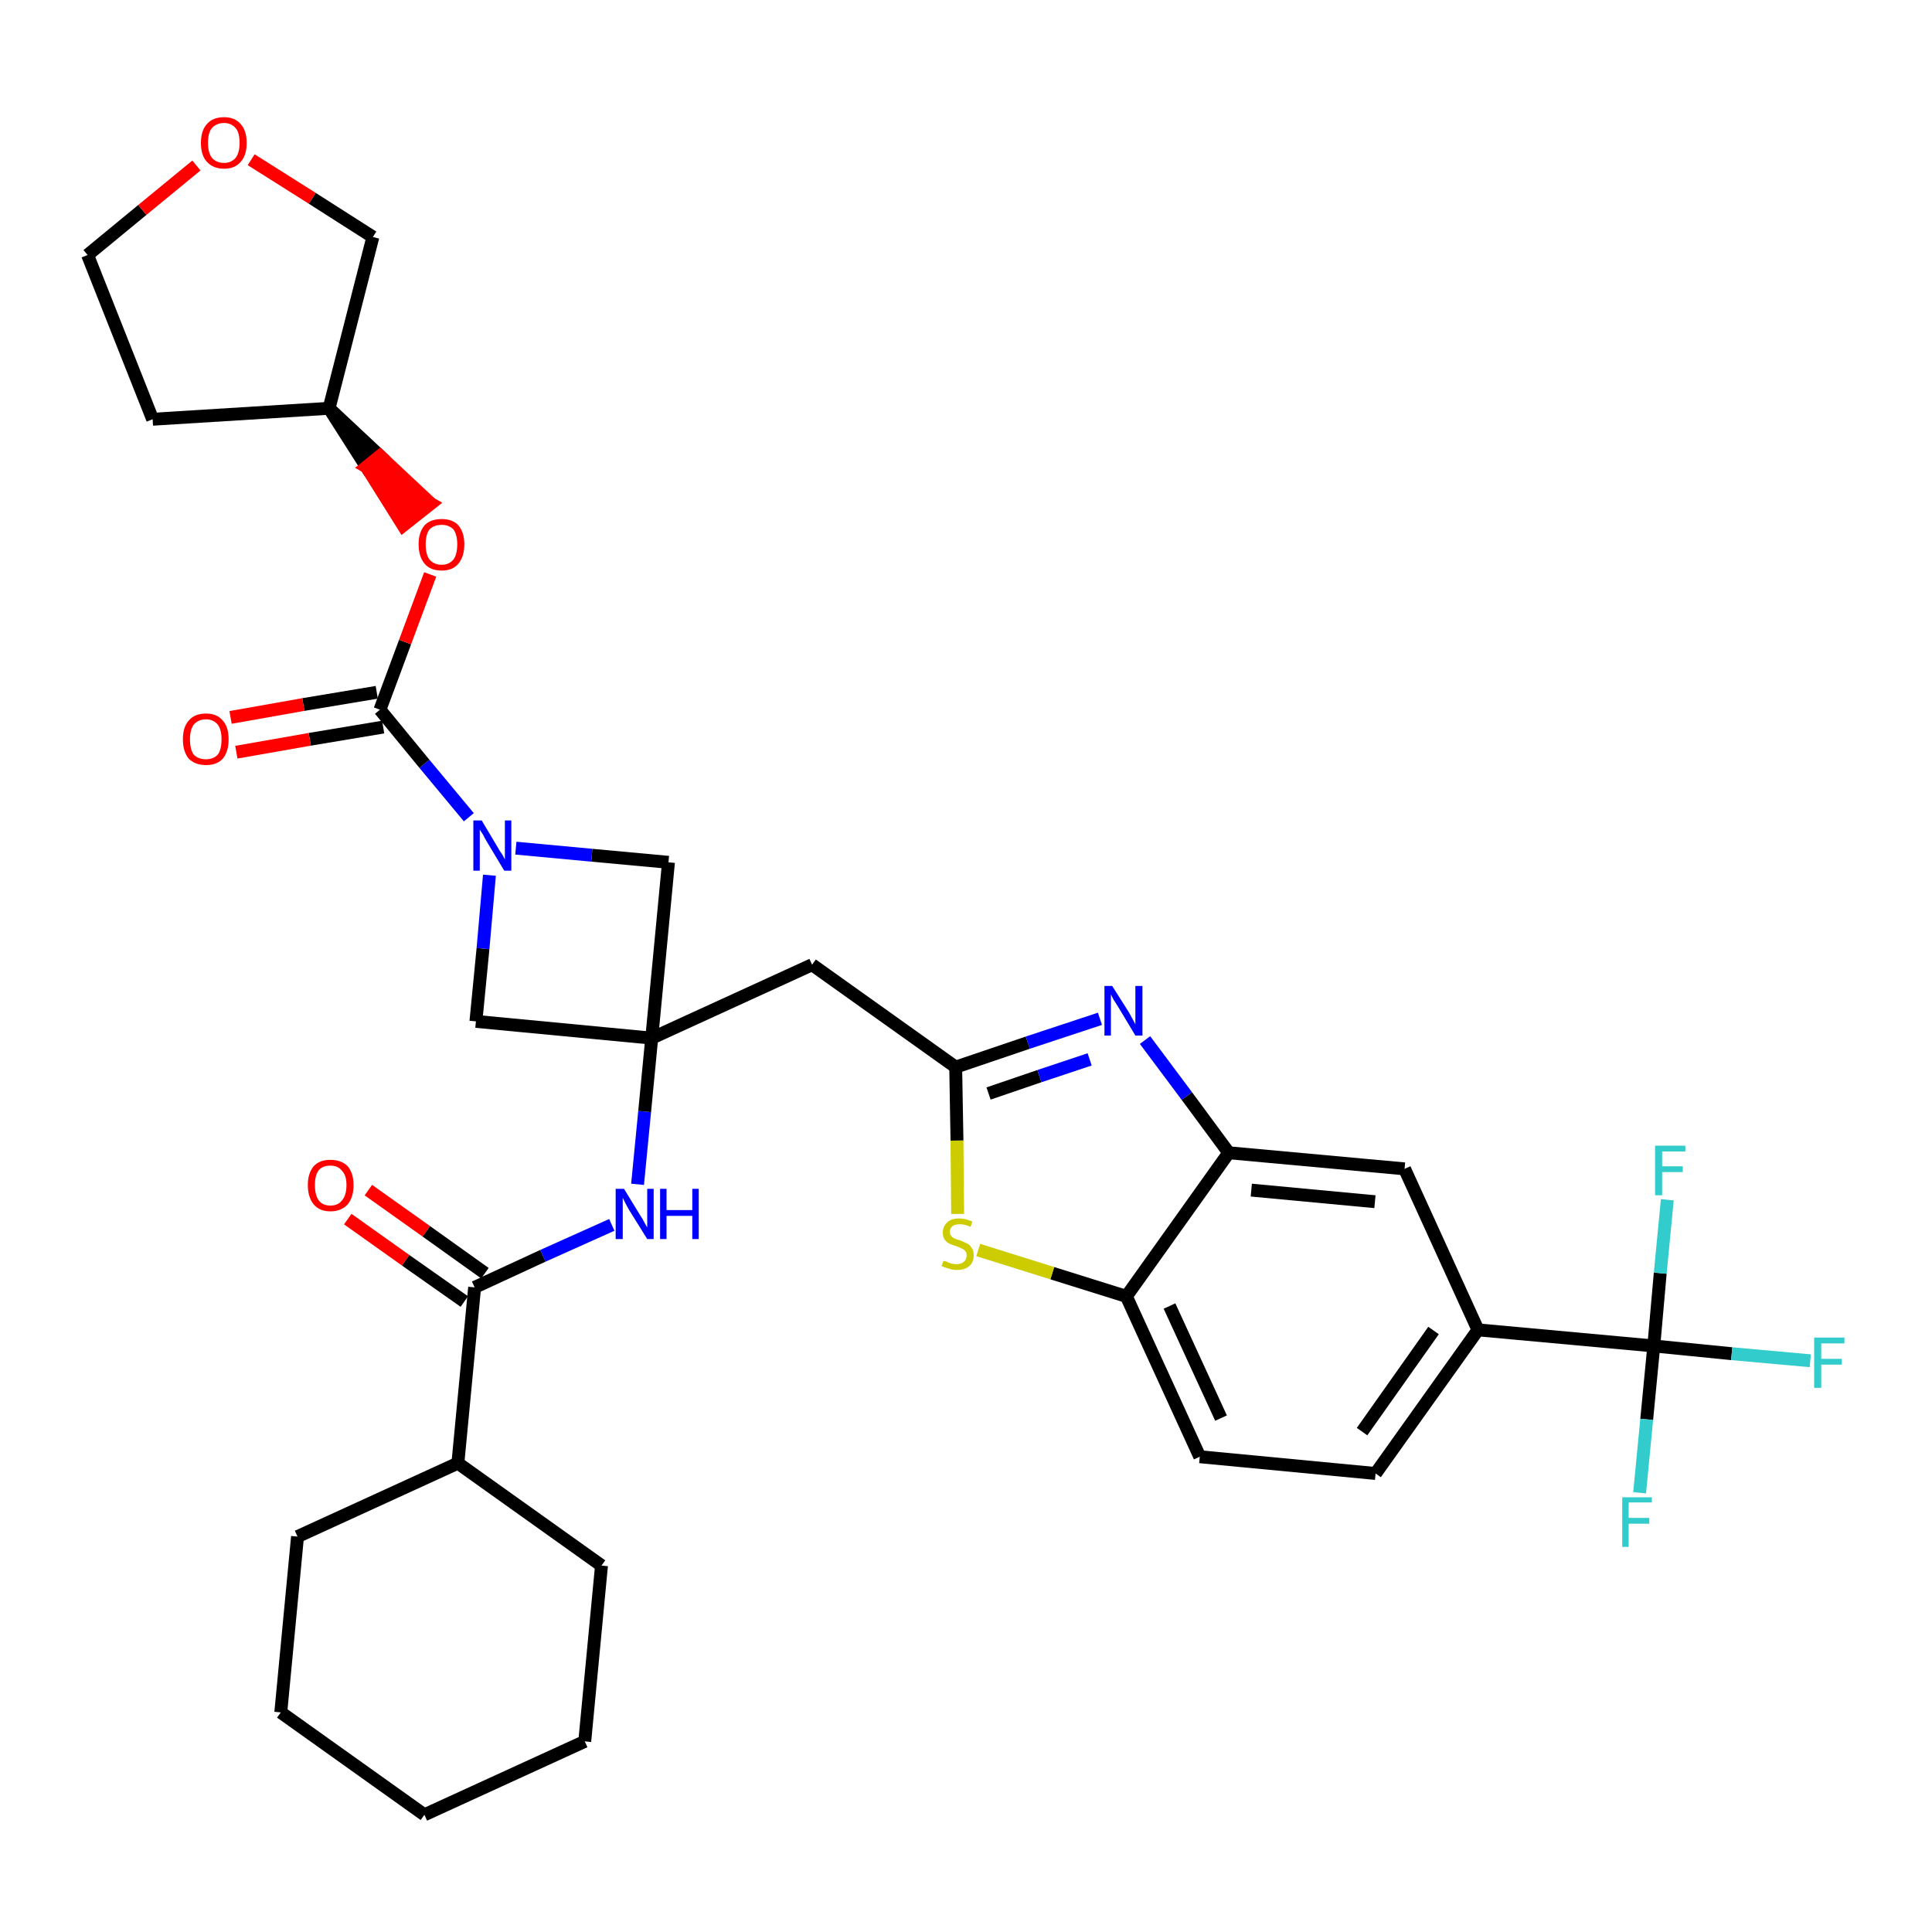 <?xml version='1.0' encoding='iso-8859-1'?>
<svg version='1.1' baseProfile='full'
              xmlns='http://www.w3.org/2000/svg'
                      xmlns:rdkit='http://www.rdkit.org/xml'
                      xmlns:xlink='http://www.w3.org/1999/xlink'
                  xml:space='preserve'
width='300px' height='300px' viewBox='0 0 300 300'>
<!-- END OF HEADER -->
<path class='bond-0 atom-0 atom-1' d='M 54.0,189.3 L 63.0,195.7' style='fill:none;fill-rule:evenodd;stroke:#FF0000;stroke-width:2.0px;stroke-linecap:butt;stroke-linejoin:miter;stroke-opacity:1' />
<path class='bond-0 atom-0 atom-1' d='M 63.0,195.7 L 72.1,202.1' style='fill:none;fill-rule:evenodd;stroke:#000000;stroke-width:2.0px;stroke-linecap:butt;stroke-linejoin:miter;stroke-opacity:1' />
<path class='bond-0 atom-0 atom-1' d='M 57.2,184.8 L 66.2,191.2' style='fill:none;fill-rule:evenodd;stroke:#FF0000;stroke-width:2.0px;stroke-linecap:butt;stroke-linejoin:miter;stroke-opacity:1' />
<path class='bond-0 atom-0 atom-1' d='M 66.2,191.2 L 75.3,197.7' style='fill:none;fill-rule:evenodd;stroke:#000000;stroke-width:2.0px;stroke-linecap:butt;stroke-linejoin:miter;stroke-opacity:1' />
<path class='bond-1 atom-1 atom-2' d='M 73.7,199.9 L 84.3,195.0' style='fill:none;fill-rule:evenodd;stroke:#000000;stroke-width:2.0px;stroke-linecap:butt;stroke-linejoin:miter;stroke-opacity:1' />
<path class='bond-1 atom-1 atom-2' d='M 84.3,195.0 L 95.0,190.2' style='fill:none;fill-rule:evenodd;stroke:#0000FF;stroke-width:2.0px;stroke-linecap:butt;stroke-linejoin:miter;stroke-opacity:1' />
<path class='bond-28 atom-1 atom-29' d='M 73.7,199.9 L 71.1,227.2' style='fill:none;fill-rule:evenodd;stroke:#000000;stroke-width:2.0px;stroke-linecap:butt;stroke-linejoin:miter;stroke-opacity:1' />
<path class='bond-2 atom-2 atom-3' d='M 99.0,183.9 L 100.1,172.6' style='fill:none;fill-rule:evenodd;stroke:#0000FF;stroke-width:2.0px;stroke-linecap:butt;stroke-linejoin:miter;stroke-opacity:1' />
<path class='bond-2 atom-2 atom-3' d='M 100.1,172.6 L 101.2,161.2' style='fill:none;fill-rule:evenodd;stroke:#000000;stroke-width:2.0px;stroke-linecap:butt;stroke-linejoin:miter;stroke-opacity:1' />
<path class='bond-3 atom-3 atom-4' d='M 101.2,161.2 L 126.1,149.8' style='fill:none;fill-rule:evenodd;stroke:#000000;stroke-width:2.0px;stroke-linecap:butt;stroke-linejoin:miter;stroke-opacity:1' />
<path class='bond-17 atom-3 atom-18' d='M 101.2,161.2 L 73.9,158.6' style='fill:none;fill-rule:evenodd;stroke:#000000;stroke-width:2.0px;stroke-linecap:butt;stroke-linejoin:miter;stroke-opacity:1' />
<path class='bond-34 atom-28 atom-3' d='M 103.8,133.9 L 101.2,161.2' style='fill:none;fill-rule:evenodd;stroke:#000000;stroke-width:2.0px;stroke-linecap:butt;stroke-linejoin:miter;stroke-opacity:1' />
<path class='bond-4 atom-4 atom-5' d='M 126.1,149.8 L 148.4,165.7' style='fill:none;fill-rule:evenodd;stroke:#000000;stroke-width:2.0px;stroke-linecap:butt;stroke-linejoin:miter;stroke-opacity:1' />
<path class='bond-5 atom-5 atom-6' d='M 148.4,165.7 L 159.6,161.9' style='fill:none;fill-rule:evenodd;stroke:#000000;stroke-width:2.0px;stroke-linecap:butt;stroke-linejoin:miter;stroke-opacity:1' />
<path class='bond-5 atom-5 atom-6' d='M 159.6,161.9 L 170.8,158.2' style='fill:none;fill-rule:evenodd;stroke:#0000FF;stroke-width:2.0px;stroke-linecap:butt;stroke-linejoin:miter;stroke-opacity:1' />
<path class='bond-5 atom-5 atom-6' d='M 153.5,169.8 L 161.4,167.1' style='fill:none;fill-rule:evenodd;stroke:#000000;stroke-width:2.0px;stroke-linecap:butt;stroke-linejoin:miter;stroke-opacity:1' />
<path class='bond-5 atom-5 atom-6' d='M 161.4,167.1 L 169.2,164.5' style='fill:none;fill-rule:evenodd;stroke:#0000FF;stroke-width:2.0px;stroke-linecap:butt;stroke-linejoin:miter;stroke-opacity:1' />
<path class='bond-36 atom-17 atom-5' d='M 148.7,188.5 L 148.6,177.1' style='fill:none;fill-rule:evenodd;stroke:#CCCC00;stroke-width:2.0px;stroke-linecap:butt;stroke-linejoin:miter;stroke-opacity:1' />
<path class='bond-36 atom-17 atom-5' d='M 148.6,177.1 L 148.4,165.7' style='fill:none;fill-rule:evenodd;stroke:#000000;stroke-width:2.0px;stroke-linecap:butt;stroke-linejoin:miter;stroke-opacity:1' />
<path class='bond-6 atom-6 atom-7' d='M 177.8,161.5 L 184.3,170.2' style='fill:none;fill-rule:evenodd;stroke:#0000FF;stroke-width:2.0px;stroke-linecap:butt;stroke-linejoin:miter;stroke-opacity:1' />
<path class='bond-6 atom-6 atom-7' d='M 184.3,170.2 L 190.8,179.0' style='fill:none;fill-rule:evenodd;stroke:#000000;stroke-width:2.0px;stroke-linecap:butt;stroke-linejoin:miter;stroke-opacity:1' />
<path class='bond-7 atom-7 atom-8' d='M 190.8,179.0 L 218.1,181.5' style='fill:none;fill-rule:evenodd;stroke:#000000;stroke-width:2.0px;stroke-linecap:butt;stroke-linejoin:miter;stroke-opacity:1' />
<path class='bond-7 atom-7 atom-8' d='M 194.3,184.8 L 213.5,186.6' style='fill:none;fill-rule:evenodd;stroke:#000000;stroke-width:2.0px;stroke-linecap:butt;stroke-linejoin:miter;stroke-opacity:1' />
<path class='bond-38 atom-16 atom-7' d='M 174.9,201.3 L 190.8,179.0' style='fill:none;fill-rule:evenodd;stroke:#000000;stroke-width:2.0px;stroke-linecap:butt;stroke-linejoin:miter;stroke-opacity:1' />
<path class='bond-8 atom-8 atom-9' d='M 218.1,181.5 L 229.5,206.5' style='fill:none;fill-rule:evenodd;stroke:#000000;stroke-width:2.0px;stroke-linecap:butt;stroke-linejoin:miter;stroke-opacity:1' />
<path class='bond-9 atom-9 atom-10' d='M 229.5,206.5 L 256.8,209.0' style='fill:none;fill-rule:evenodd;stroke:#000000;stroke-width:2.0px;stroke-linecap:butt;stroke-linejoin:miter;stroke-opacity:1' />
<path class='bond-13 atom-9 atom-14' d='M 229.5,206.5 L 213.6,228.8' style='fill:none;fill-rule:evenodd;stroke:#000000;stroke-width:2.0px;stroke-linecap:butt;stroke-linejoin:miter;stroke-opacity:1' />
<path class='bond-13 atom-9 atom-14' d='M 222.6,206.6 L 211.5,222.3' style='fill:none;fill-rule:evenodd;stroke:#000000;stroke-width:2.0px;stroke-linecap:butt;stroke-linejoin:miter;stroke-opacity:1' />
<path class='bond-10 atom-10 atom-11' d='M 256.8,209.0 L 268.9,210.2' style='fill:none;fill-rule:evenodd;stroke:#000000;stroke-width:2.0px;stroke-linecap:butt;stroke-linejoin:miter;stroke-opacity:1' />
<path class='bond-10 atom-10 atom-11' d='M 268.9,210.2 L 281.1,211.3' style='fill:none;fill-rule:evenodd;stroke:#33CCCC;stroke-width:2.0px;stroke-linecap:butt;stroke-linejoin:miter;stroke-opacity:1' />
<path class='bond-11 atom-10 atom-12' d='M 256.8,209.0 L 255.7,220.4' style='fill:none;fill-rule:evenodd;stroke:#000000;stroke-width:2.0px;stroke-linecap:butt;stroke-linejoin:miter;stroke-opacity:1' />
<path class='bond-11 atom-10 atom-12' d='M 255.7,220.4 L 254.6,231.8' style='fill:none;fill-rule:evenodd;stroke:#33CCCC;stroke-width:2.0px;stroke-linecap:butt;stroke-linejoin:miter;stroke-opacity:1' />
<path class='bond-12 atom-10 atom-13' d='M 256.8,209.0 L 257.8,197.7' style='fill:none;fill-rule:evenodd;stroke:#000000;stroke-width:2.0px;stroke-linecap:butt;stroke-linejoin:miter;stroke-opacity:1' />
<path class='bond-12 atom-10 atom-13' d='M 257.8,197.7 L 258.9,186.3' style='fill:none;fill-rule:evenodd;stroke:#33CCCC;stroke-width:2.0px;stroke-linecap:butt;stroke-linejoin:miter;stroke-opacity:1' />
<path class='bond-14 atom-14 atom-15' d='M 213.6,228.8 L 186.3,226.2' style='fill:none;fill-rule:evenodd;stroke:#000000;stroke-width:2.0px;stroke-linecap:butt;stroke-linejoin:miter;stroke-opacity:1' />
<path class='bond-15 atom-15 atom-16' d='M 186.3,226.2 L 174.9,201.3' style='fill:none;fill-rule:evenodd;stroke:#000000;stroke-width:2.0px;stroke-linecap:butt;stroke-linejoin:miter;stroke-opacity:1' />
<path class='bond-15 atom-15 atom-16' d='M 189.6,220.2 L 181.6,202.8' style='fill:none;fill-rule:evenodd;stroke:#000000;stroke-width:2.0px;stroke-linecap:butt;stroke-linejoin:miter;stroke-opacity:1' />
<path class='bond-16 atom-16 atom-17' d='M 174.9,201.3 L 163.4,197.7' style='fill:none;fill-rule:evenodd;stroke:#000000;stroke-width:2.0px;stroke-linecap:butt;stroke-linejoin:miter;stroke-opacity:1' />
<path class='bond-16 atom-16 atom-17' d='M 163.4,197.7 L 151.9,194.1' style='fill:none;fill-rule:evenodd;stroke:#CCCC00;stroke-width:2.0px;stroke-linecap:butt;stroke-linejoin:miter;stroke-opacity:1' />
<path class='bond-18 atom-18 atom-19' d='M 73.9,158.6 L 75.0,147.3' style='fill:none;fill-rule:evenodd;stroke:#000000;stroke-width:2.0px;stroke-linecap:butt;stroke-linejoin:miter;stroke-opacity:1' />
<path class='bond-18 atom-18 atom-19' d='M 75.0,147.3 L 76.0,135.9' style='fill:none;fill-rule:evenodd;stroke:#0000FF;stroke-width:2.0px;stroke-linecap:butt;stroke-linejoin:miter;stroke-opacity:1' />
<path class='bond-19 atom-19 atom-20' d='M 72.8,126.9 L 65.9,118.6' style='fill:none;fill-rule:evenodd;stroke:#0000FF;stroke-width:2.0px;stroke-linecap:butt;stroke-linejoin:miter;stroke-opacity:1' />
<path class='bond-19 atom-19 atom-20' d='M 65.9,118.6 L 59.0,110.2' style='fill:none;fill-rule:evenodd;stroke:#000000;stroke-width:2.0px;stroke-linecap:butt;stroke-linejoin:miter;stroke-opacity:1' />
<path class='bond-27 atom-19 atom-28' d='M 80.1,131.7 L 91.9,132.8' style='fill:none;fill-rule:evenodd;stroke:#0000FF;stroke-width:2.0px;stroke-linecap:butt;stroke-linejoin:miter;stroke-opacity:1' />
<path class='bond-27 atom-19 atom-28' d='M 91.9,132.8 L 103.8,133.9' style='fill:none;fill-rule:evenodd;stroke:#000000;stroke-width:2.0px;stroke-linecap:butt;stroke-linejoin:miter;stroke-opacity:1' />
<path class='bond-20 atom-20 atom-21' d='M 58.5,107.5 L 47.1,109.4' style='fill:none;fill-rule:evenodd;stroke:#000000;stroke-width:2.0px;stroke-linecap:butt;stroke-linejoin:miter;stroke-opacity:1' />
<path class='bond-20 atom-20 atom-21' d='M 47.1,109.4 L 35.8,111.4' style='fill:none;fill-rule:evenodd;stroke:#FF0000;stroke-width:2.0px;stroke-linecap:butt;stroke-linejoin:miter;stroke-opacity:1' />
<path class='bond-20 atom-20 atom-21' d='M 59.5,112.9 L 48.1,114.8' style='fill:none;fill-rule:evenodd;stroke:#000000;stroke-width:2.0px;stroke-linecap:butt;stroke-linejoin:miter;stroke-opacity:1' />
<path class='bond-20 atom-20 atom-21' d='M 48.1,114.8 L 36.7,116.8' style='fill:none;fill-rule:evenodd;stroke:#FF0000;stroke-width:2.0px;stroke-linecap:butt;stroke-linejoin:miter;stroke-opacity:1' />
<path class='bond-21 atom-20 atom-22' d='M 59.0,110.2 L 62.9,99.7' style='fill:none;fill-rule:evenodd;stroke:#000000;stroke-width:2.0px;stroke-linecap:butt;stroke-linejoin:miter;stroke-opacity:1' />
<path class='bond-21 atom-20 atom-22' d='M 62.9,99.7 L 66.8,89.2' style='fill:none;fill-rule:evenodd;stroke:#FF0000;stroke-width:2.0px;stroke-linecap:butt;stroke-linejoin:miter;stroke-opacity:1' />
<path class='bond-22 atom-23 atom-22' d='M 51.1,63.4 L 56.9,72.5 L 59.0,70.8 Z' style='fill:#000000;fill-rule:evenodd;fill-opacity:1;stroke:#000000;stroke-width:2.0px;stroke-linecap:butt;stroke-linejoin:miter;stroke-opacity:1;' />
<path class='bond-22 atom-23 atom-22' d='M 56.9,72.5 L 66.9,78.2 L 62.6,81.6 Z' style='fill:#FF0000;fill-rule:evenodd;fill-opacity:1;stroke:#FF0000;stroke-width:2.0px;stroke-linecap:butt;stroke-linejoin:miter;stroke-opacity:1;' />
<path class='bond-22 atom-23 atom-22' d='M 56.9,72.5 L 59.0,70.8 L 66.9,78.2 Z' style='fill:#FF0000;fill-rule:evenodd;fill-opacity:1;stroke:#FF0000;stroke-width:2.0px;stroke-linecap:butt;stroke-linejoin:miter;stroke-opacity:1;' />
<path class='bond-23 atom-23 atom-24' d='M 51.1,63.4 L 23.7,65.1' style='fill:none;fill-rule:evenodd;stroke:#000000;stroke-width:2.0px;stroke-linecap:butt;stroke-linejoin:miter;stroke-opacity:1' />
<path class='bond-37 atom-27 atom-23' d='M 57.9,36.8 L 51.1,63.4' style='fill:none;fill-rule:evenodd;stroke:#000000;stroke-width:2.0px;stroke-linecap:butt;stroke-linejoin:miter;stroke-opacity:1' />
<path class='bond-24 atom-24 atom-25' d='M 23.7,65.1 L 13.6,39.6' style='fill:none;fill-rule:evenodd;stroke:#000000;stroke-width:2.0px;stroke-linecap:butt;stroke-linejoin:miter;stroke-opacity:1' />
<path class='bond-25 atom-25 atom-26' d='M 13.6,39.6 L 22.1,32.6' style='fill:none;fill-rule:evenodd;stroke:#000000;stroke-width:2.0px;stroke-linecap:butt;stroke-linejoin:miter;stroke-opacity:1' />
<path class='bond-25 atom-25 atom-26' d='M 22.1,32.6 L 30.5,25.7' style='fill:none;fill-rule:evenodd;stroke:#FF0000;stroke-width:2.0px;stroke-linecap:butt;stroke-linejoin:miter;stroke-opacity:1' />
<path class='bond-26 atom-26 atom-27' d='M 39.0,24.8 L 48.5,30.8' style='fill:none;fill-rule:evenodd;stroke:#FF0000;stroke-width:2.0px;stroke-linecap:butt;stroke-linejoin:miter;stroke-opacity:1' />
<path class='bond-26 atom-26 atom-27' d='M 48.5,30.8 L 57.9,36.8' style='fill:none;fill-rule:evenodd;stroke:#000000;stroke-width:2.0px;stroke-linecap:butt;stroke-linejoin:miter;stroke-opacity:1' />
<path class='bond-29 atom-29 atom-30' d='M 71.1,227.2 L 46.2,238.6' style='fill:none;fill-rule:evenodd;stroke:#000000;stroke-width:2.0px;stroke-linecap:butt;stroke-linejoin:miter;stroke-opacity:1' />
<path class='bond-35 atom-34 atom-29' d='M 93.4,243.1 L 71.1,227.2' style='fill:none;fill-rule:evenodd;stroke:#000000;stroke-width:2.0px;stroke-linecap:butt;stroke-linejoin:miter;stroke-opacity:1' />
<path class='bond-30 atom-30 atom-31' d='M 46.2,238.6 L 43.6,265.9' style='fill:none;fill-rule:evenodd;stroke:#000000;stroke-width:2.0px;stroke-linecap:butt;stroke-linejoin:miter;stroke-opacity:1' />
<path class='bond-31 atom-31 atom-32' d='M 43.6,265.9 L 65.9,281.8' style='fill:none;fill-rule:evenodd;stroke:#000000;stroke-width:2.0px;stroke-linecap:butt;stroke-linejoin:miter;stroke-opacity:1' />
<path class='bond-32 atom-32 atom-33' d='M 65.9,281.8 L 90.8,270.4' style='fill:none;fill-rule:evenodd;stroke:#000000;stroke-width:2.0px;stroke-linecap:butt;stroke-linejoin:miter;stroke-opacity:1' />
<path class='bond-33 atom-33 atom-34' d='M 90.8,270.4 L 93.4,243.1' style='fill:none;fill-rule:evenodd;stroke:#000000;stroke-width:2.0px;stroke-linecap:butt;stroke-linejoin:miter;stroke-opacity:1' />
<path  class='atom-0' d='M 47.8 184.0
Q 47.8 182.2, 48.7 181.1
Q 49.6 180.1, 51.3 180.1
Q 53.0 180.1, 54.0 181.1
Q 54.9 182.2, 54.9 184.0
Q 54.9 185.9, 54.0 187.0
Q 53.0 188.1, 51.3 188.1
Q 49.6 188.1, 48.7 187.0
Q 47.8 185.9, 47.8 184.0
M 51.3 187.2
Q 52.5 187.2, 53.1 186.4
Q 53.8 185.6, 53.8 184.0
Q 53.8 182.5, 53.1 181.8
Q 52.5 181.0, 51.3 181.0
Q 50.1 181.0, 49.5 181.7
Q 48.9 182.5, 48.9 184.0
Q 48.9 185.6, 49.5 186.4
Q 50.1 187.2, 51.3 187.2
' fill='#FF0000'/>
<path  class='atom-2' d='M 96.9 184.6
L 99.4 188.7
Q 99.7 189.1, 100.1 189.9
Q 100.5 190.6, 100.5 190.6
L 100.5 184.6
L 101.5 184.6
L 101.5 192.4
L 100.5 192.4
L 97.7 187.9
Q 97.4 187.4, 97.1 186.8
Q 96.8 186.2, 96.7 186.0
L 96.7 192.4
L 95.6 192.4
L 95.6 184.6
L 96.9 184.6
' fill='#0000FF'/>
<path  class='atom-2' d='M 102.5 184.6
L 103.5 184.6
L 103.5 187.9
L 107.5 187.9
L 107.5 184.6
L 108.5 184.6
L 108.5 192.4
L 107.5 192.4
L 107.5 188.8
L 103.5 188.8
L 103.5 192.4
L 102.5 192.4
L 102.5 184.6
' fill='#0000FF'/>
<path  class='atom-6' d='M 172.7 153.1
L 175.3 157.2
Q 175.5 157.6, 175.9 158.3
Q 176.3 159.0, 176.3 159.1
L 176.3 153.1
L 177.4 153.1
L 177.4 160.8
L 176.3 160.8
L 173.6 156.3
Q 173.3 155.8, 172.9 155.2
Q 172.6 154.6, 172.5 154.4
L 172.5 160.8
L 171.5 160.8
L 171.5 153.1
L 172.7 153.1
' fill='#0000FF'/>
<path  class='atom-11' d='M 281.7 207.7
L 286.4 207.7
L 286.4 208.6
L 282.8 208.6
L 282.8 211.0
L 286.0 211.0
L 286.0 211.9
L 282.8 211.9
L 282.8 215.5
L 281.7 215.5
L 281.7 207.7
' fill='#33CCCC'/>
<path  class='atom-12' d='M 251.9 232.5
L 256.5 232.5
L 256.5 233.3
L 252.9 233.3
L 252.9 235.7
L 256.1 235.7
L 256.1 236.6
L 252.9 236.6
L 252.9 240.2
L 251.9 240.2
L 251.9 232.5
' fill='#33CCCC'/>
<path  class='atom-13' d='M 257.0 177.9
L 261.7 177.9
L 261.7 178.8
L 258.1 178.8
L 258.1 181.1
L 261.3 181.1
L 261.3 182.0
L 258.1 182.0
L 258.1 185.6
L 257.0 185.6
L 257.0 177.9
' fill='#33CCCC'/>
<path  class='atom-17' d='M 146.5 195.8
Q 146.6 195.8, 147.0 195.9
Q 147.3 196.1, 147.7 196.2
Q 148.1 196.3, 148.5 196.3
Q 149.3 196.3, 149.7 195.9
Q 150.1 195.6, 150.1 194.9
Q 150.1 194.5, 149.9 194.3
Q 149.7 194.0, 149.4 193.9
Q 149.0 193.7, 148.5 193.5
Q 147.8 193.3, 147.4 193.1
Q 147.0 192.9, 146.7 192.5
Q 146.4 192.1, 146.4 191.4
Q 146.4 190.4, 147.1 189.8
Q 147.7 189.2, 149.0 189.2
Q 149.9 189.2, 151.0 189.7
L 150.7 190.5
Q 149.8 190.1, 149.1 190.1
Q 148.3 190.1, 147.9 190.4
Q 147.5 190.7, 147.5 191.3
Q 147.5 191.7, 147.7 191.9
Q 147.9 192.2, 148.2 192.3
Q 148.6 192.5, 149.1 192.6
Q 149.8 192.9, 150.2 193.1
Q 150.6 193.3, 150.9 193.8
Q 151.2 194.2, 151.2 194.9
Q 151.2 196.0, 150.5 196.6
Q 149.8 197.2, 148.6 197.2
Q 147.9 197.2, 147.4 197.0
Q 146.9 196.9, 146.2 196.6
L 146.5 195.8
' fill='#CCCC00'/>
<path  class='atom-19' d='M 74.8 127.4
L 77.3 131.6
Q 77.5 132.0, 78.0 132.7
Q 78.4 133.4, 78.4 133.5
L 78.4 127.4
L 79.4 127.4
L 79.4 135.2
L 78.3 135.2
L 75.6 130.7
Q 75.3 130.2, 75.0 129.6
Q 74.6 129.0, 74.5 128.8
L 74.5 135.2
L 73.5 135.2
L 73.5 127.4
L 74.8 127.4
' fill='#0000FF'/>
<path  class='atom-21' d='M 28.4 114.8
Q 28.4 112.9, 29.3 111.9
Q 30.2 110.8, 32.0 110.8
Q 33.7 110.8, 34.6 111.9
Q 35.5 112.9, 35.5 114.8
Q 35.5 116.7, 34.6 117.8
Q 33.7 118.8, 32.0 118.8
Q 30.3 118.8, 29.3 117.8
Q 28.4 116.7, 28.4 114.8
M 32.0 117.9
Q 33.1 117.9, 33.8 117.2
Q 34.4 116.4, 34.4 114.8
Q 34.4 113.3, 33.8 112.5
Q 33.1 111.7, 32.0 111.7
Q 30.8 111.7, 30.1 112.5
Q 29.5 113.3, 29.5 114.8
Q 29.5 116.4, 30.1 117.2
Q 30.8 117.9, 32.0 117.9
' fill='#FF0000'/>
<path  class='atom-22' d='M 65.0 84.5
Q 65.0 82.7, 65.9 81.6
Q 66.8 80.6, 68.6 80.6
Q 70.3 80.6, 71.2 81.6
Q 72.1 82.7, 72.1 84.5
Q 72.1 86.4, 71.2 87.5
Q 70.3 88.6, 68.6 88.6
Q 66.8 88.6, 65.9 87.5
Q 65.0 86.4, 65.0 84.5
M 68.6 87.7
Q 69.7 87.7, 70.4 86.9
Q 71.0 86.1, 71.0 84.5
Q 71.0 83.0, 70.4 82.2
Q 69.7 81.5, 68.6 81.5
Q 67.4 81.5, 66.7 82.2
Q 66.1 83.0, 66.1 84.5
Q 66.1 86.1, 66.7 86.9
Q 67.4 87.7, 68.6 87.7
' fill='#FF0000'/>
<path  class='atom-26' d='M 31.2 22.2
Q 31.2 20.3, 32.1 19.3
Q 33.0 18.2, 34.8 18.2
Q 36.5 18.2, 37.4 19.3
Q 38.3 20.3, 38.3 22.2
Q 38.3 24.1, 37.4 25.1
Q 36.5 26.2, 34.8 26.2
Q 33.1 26.2, 32.1 25.1
Q 31.2 24.1, 31.2 22.2
M 34.8 25.3
Q 35.9 25.3, 36.6 24.5
Q 37.2 23.7, 37.2 22.2
Q 37.2 20.6, 36.6 19.9
Q 35.9 19.1, 34.8 19.1
Q 33.6 19.1, 32.9 19.9
Q 32.3 20.6, 32.3 22.2
Q 32.3 23.7, 32.9 24.5
Q 33.6 25.3, 34.8 25.3
' fill='#FF0000'/>
</svg>
